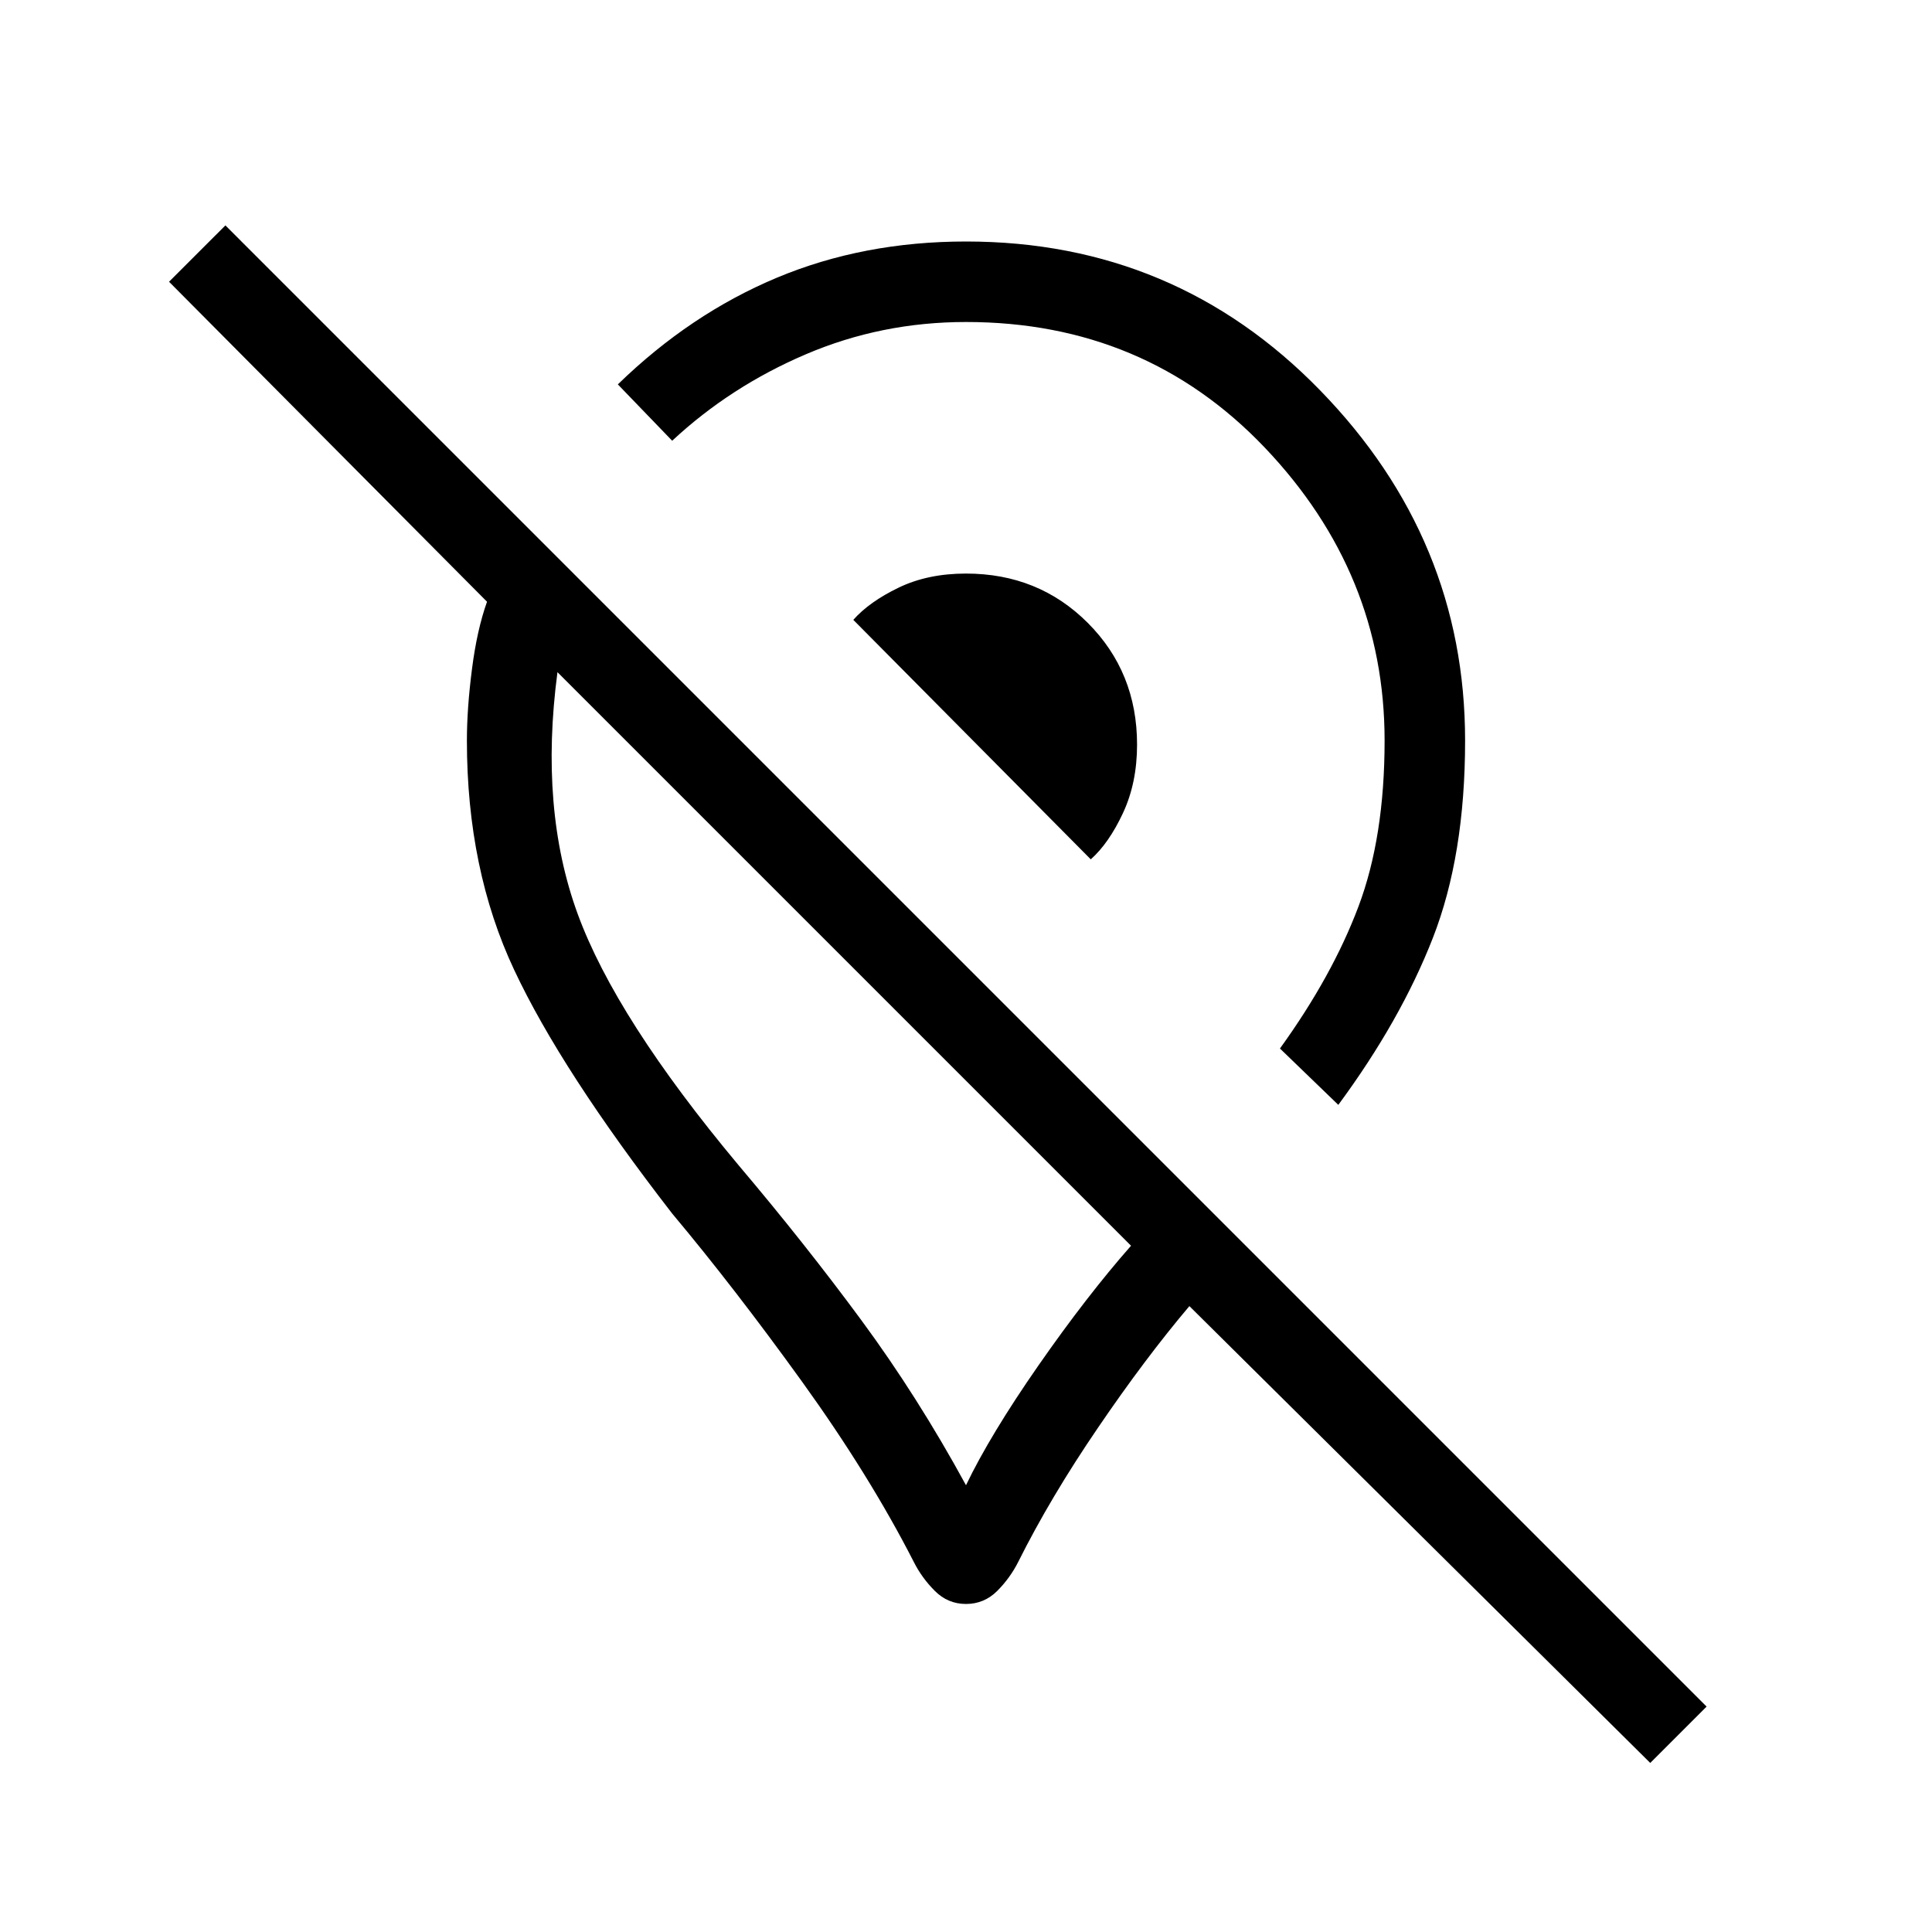<svg xmlns="http://www.w3.org/2000/svg" height="24" width="24"><path d="M16.625 13.725 15.9 13.025Q16.55 12.125 16.875 11.262Q17.2 10.4 17.2 9.2Q17.2 7.125 15.713 5.562Q14.225 4 12 4Q10.95 4 10.013 4.4Q9.075 4.8 8.35 5.475L7.675 4.775Q8.575 3.9 9.65 3.45Q10.725 3 12 3Q14.6 3 16.4 4.85Q18.2 6.7 18.2 9.2Q18.2 10.625 17.8 11.65Q17.4 12.675 16.625 13.725ZM13.55 10.675Q13.775 10.475 13.95 10.1Q14.125 9.725 14.125 9.25Q14.125 8.35 13.512 7.737Q12.9 7.125 12 7.125Q11.525 7.125 11.163 7.3Q10.8 7.475 10.6 7.7ZM20.5 21.9 14.775 16.225Q14.225 16.875 13.638 17.738Q13.05 18.6 12.65 19.4Q12.55 19.6 12.388 19.763Q12.225 19.925 12 19.925Q11.775 19.925 11.613 19.763Q11.45 19.6 11.35 19.4Q10.8 18.325 9.963 17.163Q9.125 16 8.35 15.075Q6.975 13.3 6.388 12.05Q5.8 10.8 5.8 9.2Q5.8 8.8 5.863 8.312Q5.925 7.825 6.05 7.475L2.1 3.5L2.8 2.8L21.2 21.2ZM12 18.45Q12.3 17.825 12.9 16.962Q13.5 16.1 14.05 15.475L6.925 8.35Q6.7 10.05 7.175 11.35Q7.65 12.65 9.175 14.475Q10 15.45 10.7 16.4Q11.4 17.35 12 18.45ZM10.85 12.275Q10.85 12.275 10.85 12.275Q10.85 12.275 10.85 12.275Q10.85 12.275 10.85 12.275Q10.85 12.275 10.85 12.275Q10.85 12.275 10.85 12.275Q10.85 12.275 10.85 12.275ZM12.05 9.175Q12.05 9.175 12.05 9.175Q12.05 9.175 12.05 9.175Q12.05 9.175 12.05 9.175Q12.05 9.175 12.05 9.175Q12.05 9.175 12.05 9.175Q12.05 9.175 12.05 9.175Z"/></svg>